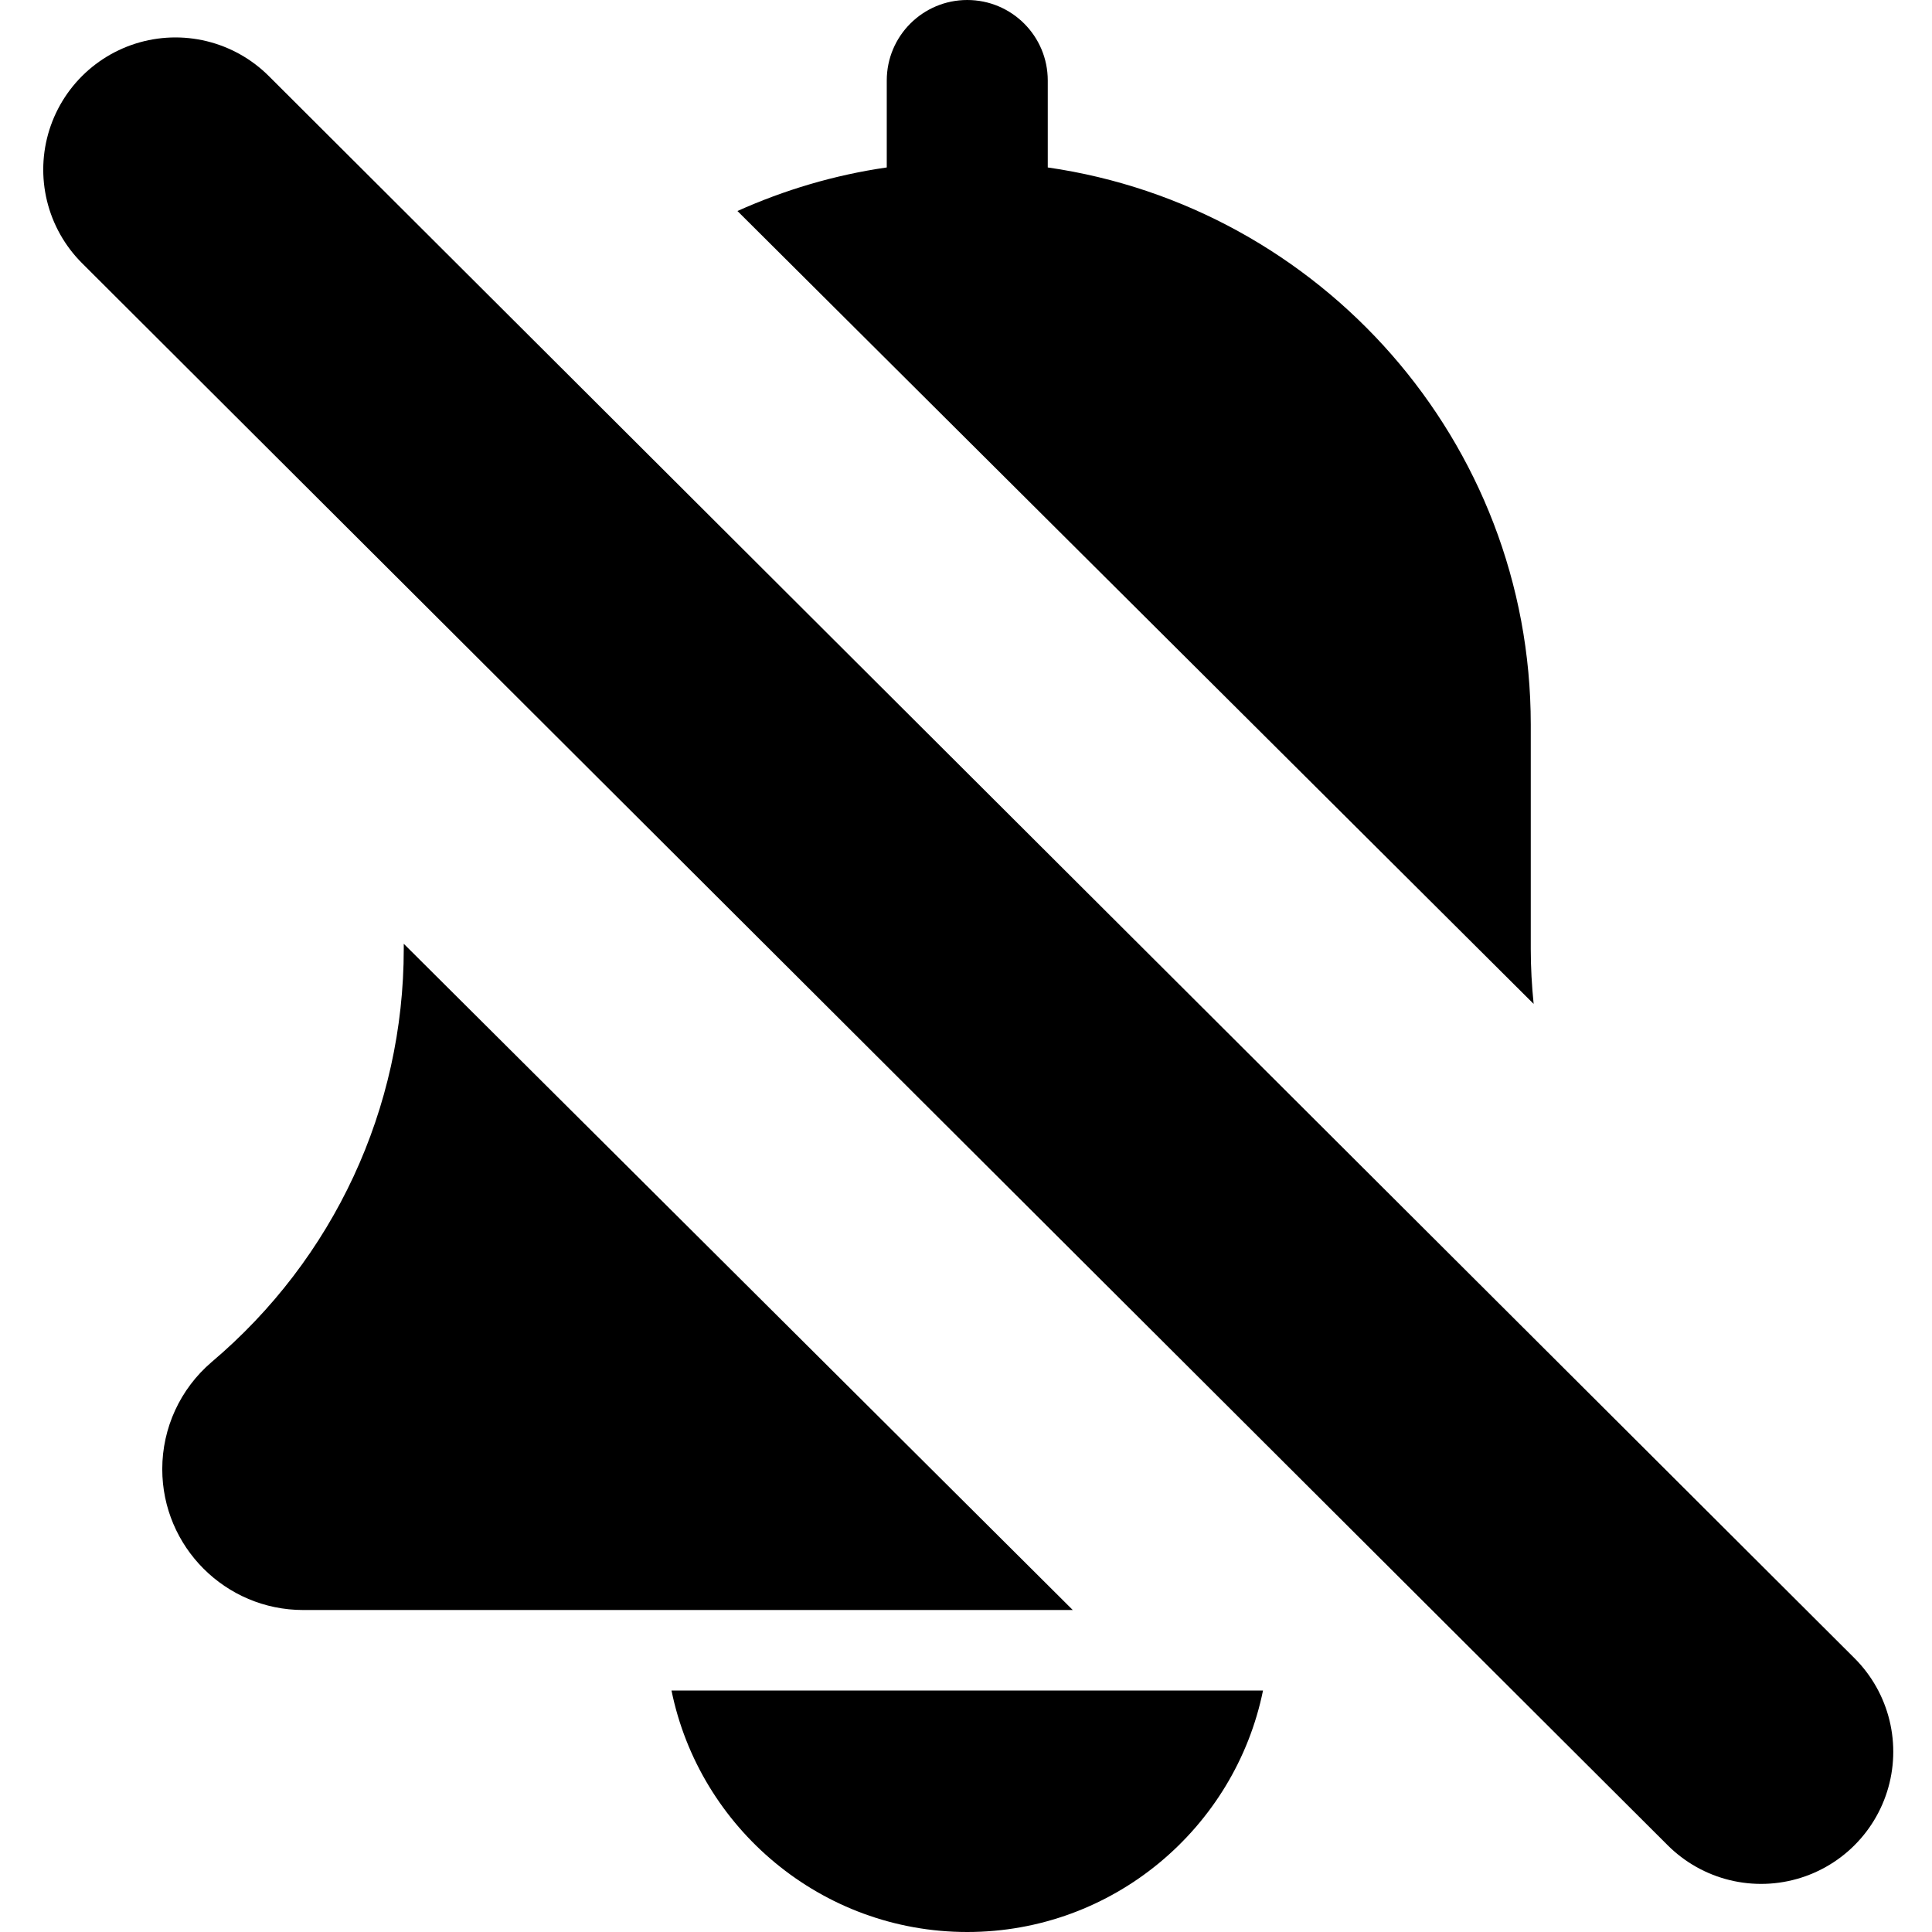 <?xml version="1.0" encoding="UTF-8" standalone="no"?>
<svg
   height="512pt"
   viewBox="-43 0 512 512"
   width="512pt"
   version="1.1"
   id="svg48"
   sodipodi:docname="bell-off.svg"
   inkscape:export-filename="bell-off.png"
   inkscape:export-xdpi="96"
   inkscape:export-ydpi="96"
   xmlns:inkscape="http://www.inkscape.org/namespaces/inkscape"
   xmlns:sodipodi="http://sodipodi.sourceforge.net/DTD/sodipodi-0.dtd"
   xmlns="http://www.w3.org/2000/svg"
   xmlns:svg="http://www.w3.org/2000/svg">
  <defs
     id="defs52" />
  <sodipodi:namedview
     id="namedview50"
     pagecolor="#ffffff"
     bordercolor="#000000"
     borderopacity="0.25"
     inkscape:showpageshadow="2"
     inkscape:pageopacity="0.0"
     inkscape:pagecheckerboard="0"
     inkscape:deskcolor="#d1d1d1"
     inkscape:document-units="pt"
     showgrid="false"
     inkscape:zoom="0.34570313"
     inkscape:cx="-284.92655"
     inkscape:cy="332.65537"
     inkscape:window-width="1918"
     inkscape:window-height="1045"
     inkscape:window-x="1920"
     inkscape:window-y="33"
     inkscape:window-maximized="1"
     inkscape:current-layer="svg48" />
  <path
     d="m 213.332,512 c 38.637,0 70.957,-27.543 78.379,-64 H 134.953 c 7.426,36.457 39.746,64 78.379,64 z m 0,0"
     id="path46"
     style="display:inline" />
  <path
     id="path44"
     style="display:inline"
     d="m 213.332,0 c -11.773,0 -21.331,9.536 -21.331,21.333 v 23.042 c -13.907,2.004 -27.169,5.984 -39.57,11.546 l 211.002,210.125 c -0.49,-4.815 -0.765,-9.673 -0.765,-14.568 V 192 c 0,-75.07 -55.765,-137.215 -128,-147.625 V 21.333 C 234.668,9.536 225.109,0 213.332,0 Z M 64,250.11 v 1.367 c 0,42.219 -18.495,82.069 -50.944,109.503 -8.297,7.105 -13.055,17.43 -13.055,28.352 0,20.59 16.746,37.336 37.332,37.336 H 241.295 Z" />
  <path
     style="display:inline;fill:#000000;stroke:#000000;stroke-width:70.061;stroke-linecap:round;stroke-linejoin:bevel;stroke-dasharray:none;stroke-opacity:1"
     d="M 3.49,44.95 423.704,464.221"
     id="path1809" />
</svg>
